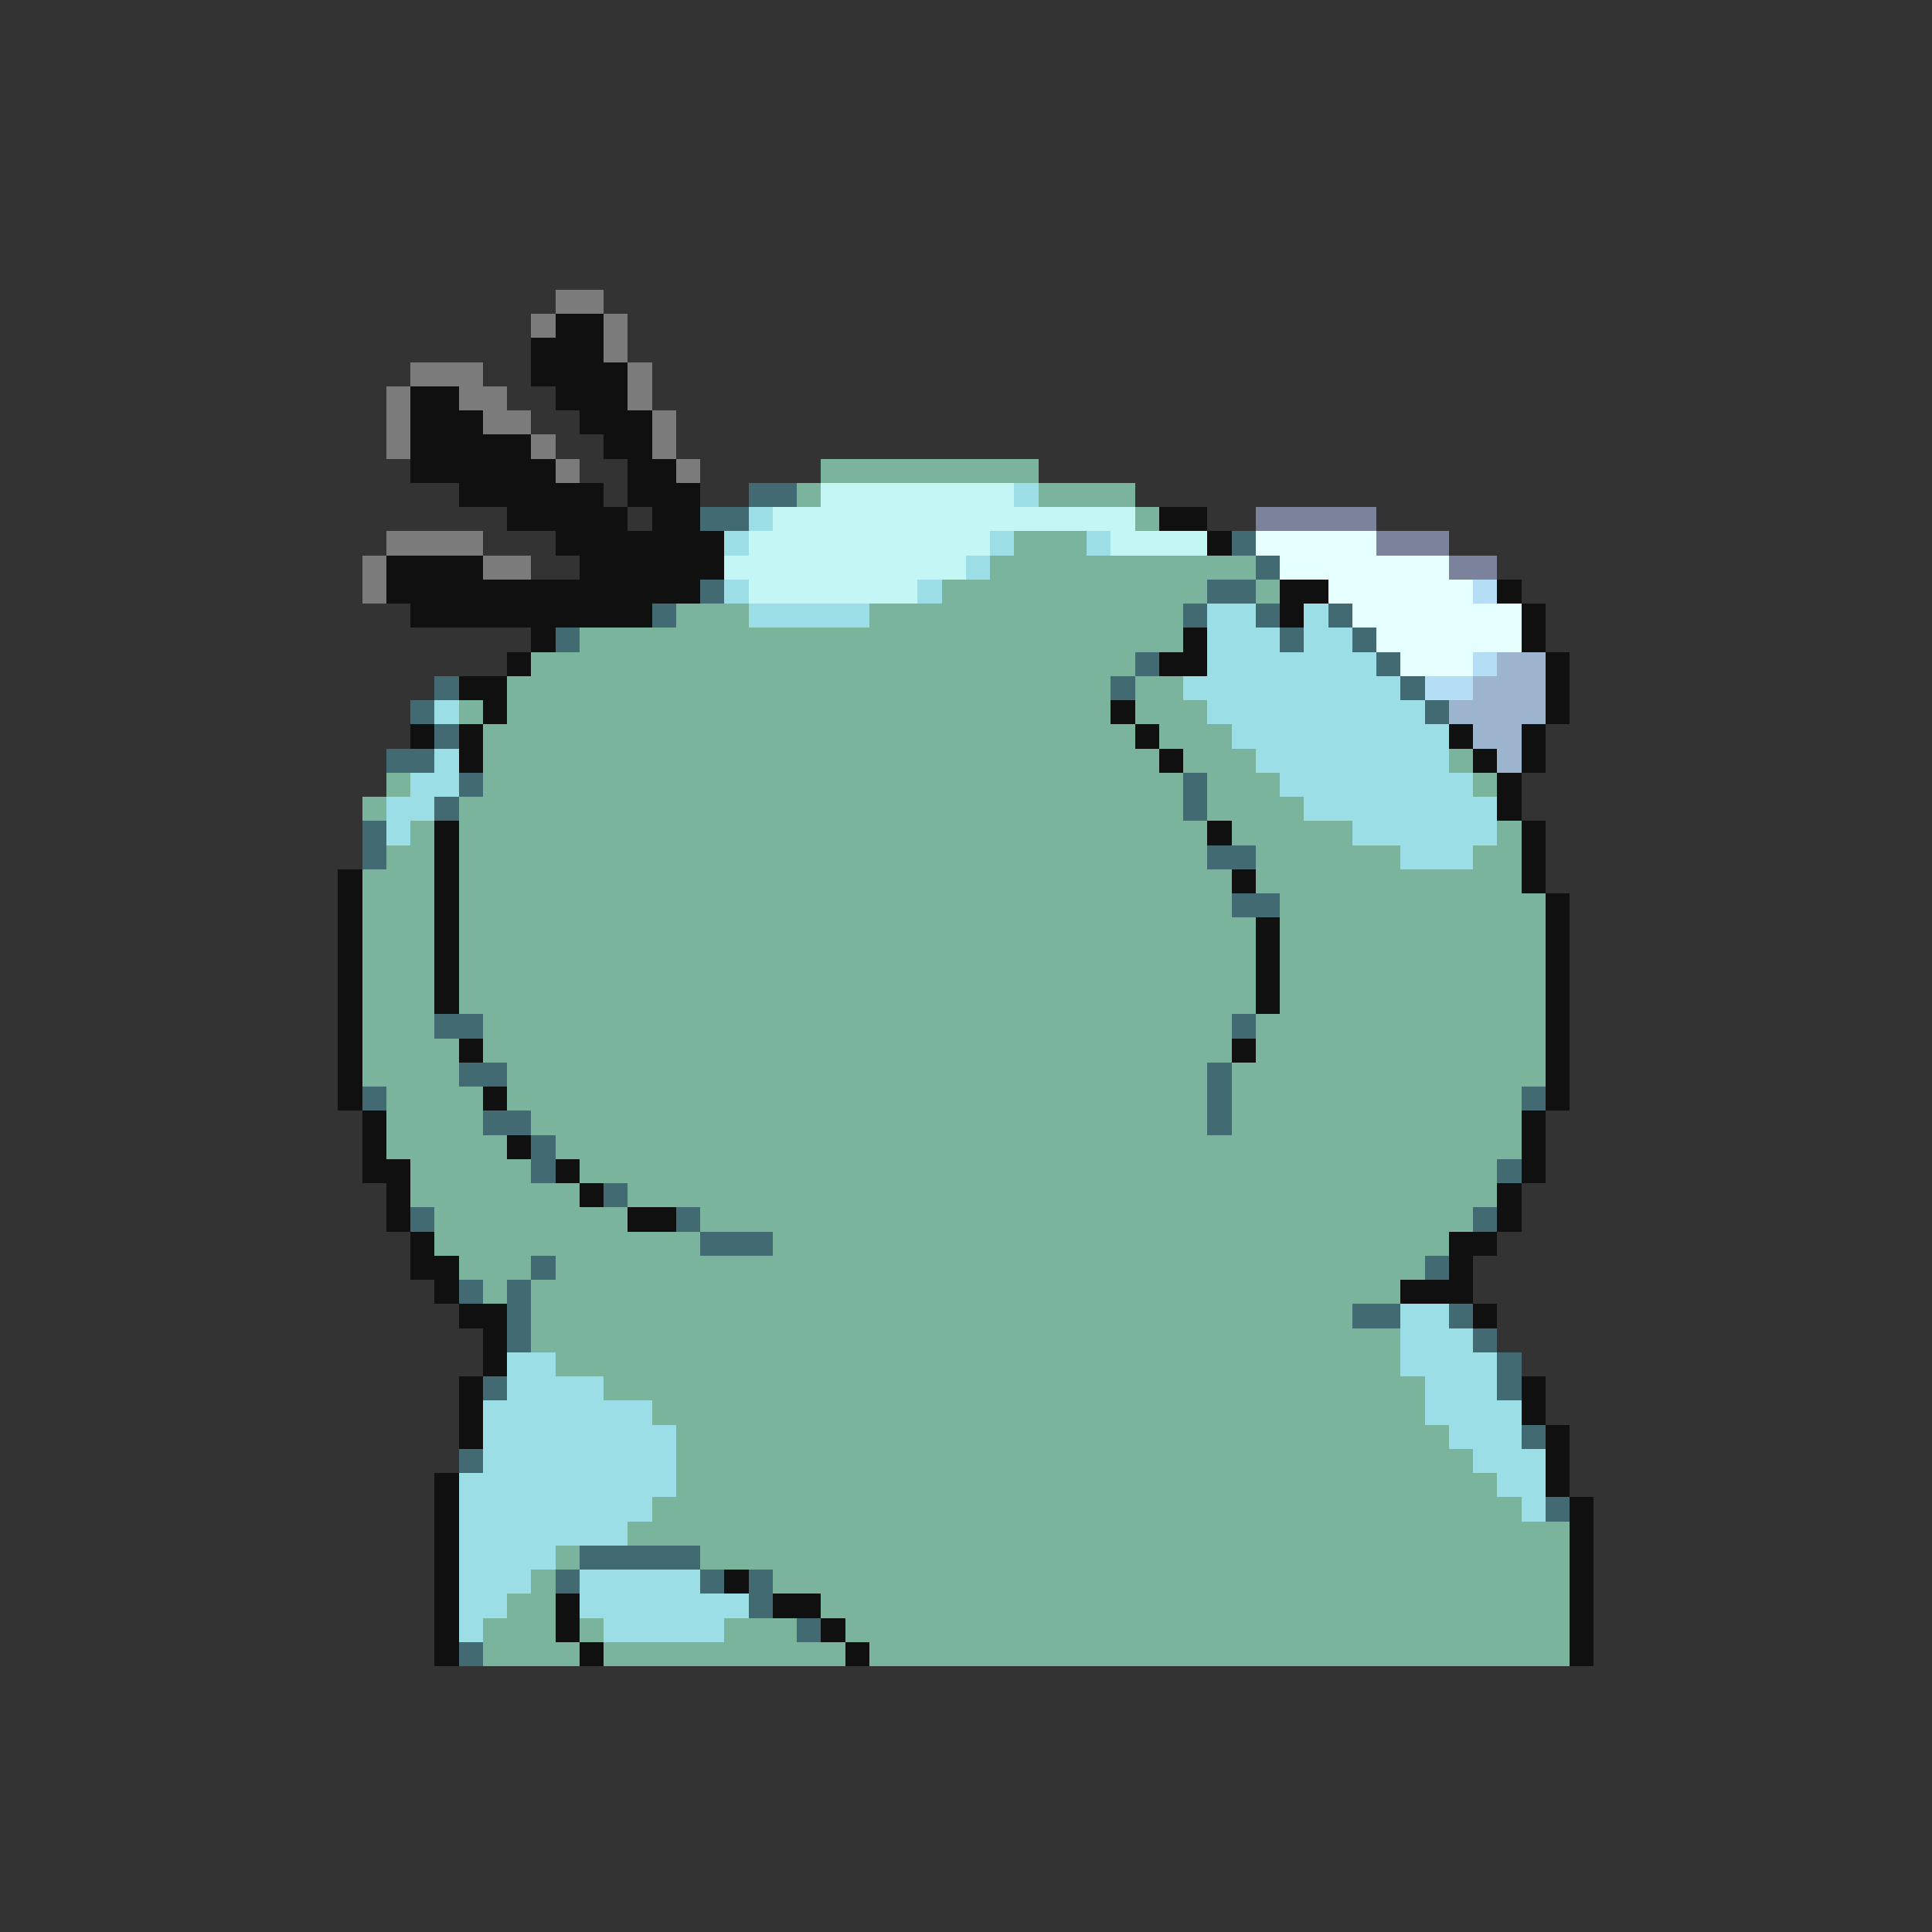 <svg xmlns="http://www.w3.org/2000/svg" viewBox="0 -0.5 80 80" shape-rendering="crispEdges">
<rect x="0" y="-0.5" width="80" height="80" fill="#333333" stroke="none"/>
<path stroke="#7b7b7b" d="M23 12h2M22 13h1M25 13h1M25 14h1M17 15h3M26 15h1M16 16h1M19 16h2M26 16h1M16 17h1M20 17h2M27 17h1M16 18h1M22 18h1M27 18h1M23 19h1M28 19h1M16 22h4M15 23h1M20 23h2M15 24h1" />
<path stroke="#101010" d="M23 13h2M22 14h3M22 15h4M17 16h2M23 16h3M17 17h3M24 17h3M17 18h5M25 18h2M17 19h6M26 19h2M19 20h6M26 20h3M21 21h5M27 21h2M48 21h2M23 22h7M50 22h1M16 23h4M24 23h6M16 24h13M53 24h2M62 24h1M17 25h10M53 25h1M63 25h1M22 26h1M49 26h1M63 26h1M21 27h1M48 27h2M64 27h1M19 28h2M64 28h1M20 29h1M46 29h1M64 29h1M17 30h1M19 30h1M47 30h1M60 30h1M63 30h1M19 31h1M48 31h1M61 31h1M63 31h1M62 32h1M62 33h1M18 34h1M50 34h1M63 34h1M18 35h1M63 35h1M14 36h1M18 36h1M51 36h1M63 36h1M14 37h1M18 37h1M64 37h1M14 38h1M18 38h1M52 38h1M64 38h1M14 39h1M18 39h1M52 39h1M64 39h1M14 40h1M18 40h1M52 40h1M64 40h1M14 41h1M18 41h1M52 41h1M64 41h1M14 42h1M64 42h1M14 43h1M19 43h1M51 43h1M64 43h1M14 44h1M64 44h1M14 45h1M20 45h1M64 45h1M15 46h1M63 46h1M15 47h1M21 47h1M63 47h1M15 48h2M23 48h1M63 48h1M16 49h1M24 49h1M62 49h1M16 50h1M26 50h2M62 50h1M17 51h1M60 51h2M17 52h2M60 52h1M18 53h1M58 53h3M19 54h2M61 54h1M20 55h1M20 56h1M19 57h1M63 57h1M19 58h1M63 58h1M19 59h1M64 59h1M64 60h1M18 61h1M64 61h1M18 62h1M65 62h1M18 63h1M65 63h1M18 64h1M65 64h1M18 65h1M30 65h1M65 65h1M18 66h1M23 66h1M32 66h2M65 66h1M18 67h1M23 67h1M34 67h1M65 67h1M18 68h1M24 68h1M35 68h1M65 68h1" />
<path stroke="#7bb49c" d="M34 19h9M33 20h1M43 20h4M47 21h1M42 22h3M41 23h11M39 24h11M52 24h1M28 25h3M36 25h13M24 26h25M22 27h25M21 28h25M47 28h2M19 29h1M21 29h25M47 29h3M20 30h27M48 30h3M20 31h28M49 31h3M60 31h1M16 32h1M20 32h29M50 32h3M61 32h1M15 33h1M19 33h30M50 33h4M17 34h1M19 34h31M51 34h5M62 34h1M16 35h2M19 35h31M52 35h6M61 35h2M15 36h3M19 36h32M52 36h11M15 37h3M19 37h32M53 37h11M15 38h3M19 38h33M53 38h11M15 39h3M19 39h33M53 39h11M15 40h3M19 40h33M53 40h11M15 41h3M19 41h33M53 41h11M15 42h3M20 42h31M52 42h12M15 43h4M20 43h31M52 43h12M15 44h4M21 44h29M51 44h13M16 45h4M21 45h29M51 45h12M16 46h4M22 46h28M51 46h12M16 47h5M23 47h40M17 48h5M24 48h38M17 49h7M26 49h36M18 50h8M29 50h32M18 51h11M32 51h28M19 52h3M23 52h36M20 53h1M22 53h36M22 54h34M22 55h36M23 56h35M25 57h34M27 58h32M28 59h32M28 60h33M28 61h34M27 62h36M26 63h39M23 64h1M29 64h36M22 65h1M32 65h33M21 66h2M34 66h31M20 67h3M24 67h1M30 67h3M35 67h30M20 68h4M25 68h10M36 68h29" />
<path stroke="#416a73" d="M31 20h2M29 21h2M51 22h1M52 23h1M29 24h1M50 24h2M27 25h1M49 25h1M52 25h1M55 25h1M23 26h1M53 26h1M56 26h1M47 27h1M57 27h1M18 28h1M46 28h1M58 28h1M17 29h1M59 29h1M18 30h1M16 31h2M19 32h1M49 32h1M18 33h1M49 33h1M15 34h1M15 35h1M50 35h2M51 37h2M18 42h2M51 42h1M19 44h2M50 44h1M15 45h1M50 45h1M63 45h1M20 46h2M50 46h1M22 47h1M22 48h1M62 48h1M25 49h1M17 50h1M28 50h1M61 50h1M29 51h3M22 52h1M59 52h1M19 53h1M21 53h1M21 54h1M56 54h2M60 54h1M21 55h1M61 55h1M62 56h1M20 57h1M62 57h1M63 59h1M19 60h1M64 62h1M24 64h5M23 65h1M29 65h1M31 65h1M31 66h1M33 67h1M19 68h1" />
<path stroke="#c5f6f6" d="M34 20h8M32 21h15M31 22h10M46 22h4M30 23h10M31 24h7" />
<path stroke="#9cdee6" d="M42 20h1M31 21h1M30 22h1M41 22h1M45 22h1M40 23h1M30 24h1M38 24h1M31 25h5M50 25h2M54 25h1M50 26h3M54 26h2M50 27h7M49 28h9M18 29h1M50 29h9M51 30h9M18 31h1M52 31h8M17 32h2M53 32h8M16 33h2M54 33h8M16 34h1M56 34h6M58 35h3M58 54h2M58 55h3M21 56h2M58 56h4M21 57h4M59 57h3M20 58h7M59 58h4M20 59h8M60 59h3M20 60h8M61 60h3M19 61h9M62 61h2M19 62h8M63 62h1M19 63h7M19 64h4M19 65h3M24 65h5M19 66h2M24 66h7M19 67h1M25 67h5" />
<path stroke="#7b839c" d="M52 21h5M57 22h3M60 23h2" />
<path stroke="#e6ffff" d="M52 22h5M53 23h7M55 24h6M56 25h7M57 26h6M58 27h3" />
<path stroke="#b4def6" d="M61 24h1M61 27h1M59 28h2" />
<path stroke="#9cb4cd" d="M62 27h2M61 28h3M60 29h4M61 30h2M62 31h1" />
</svg>